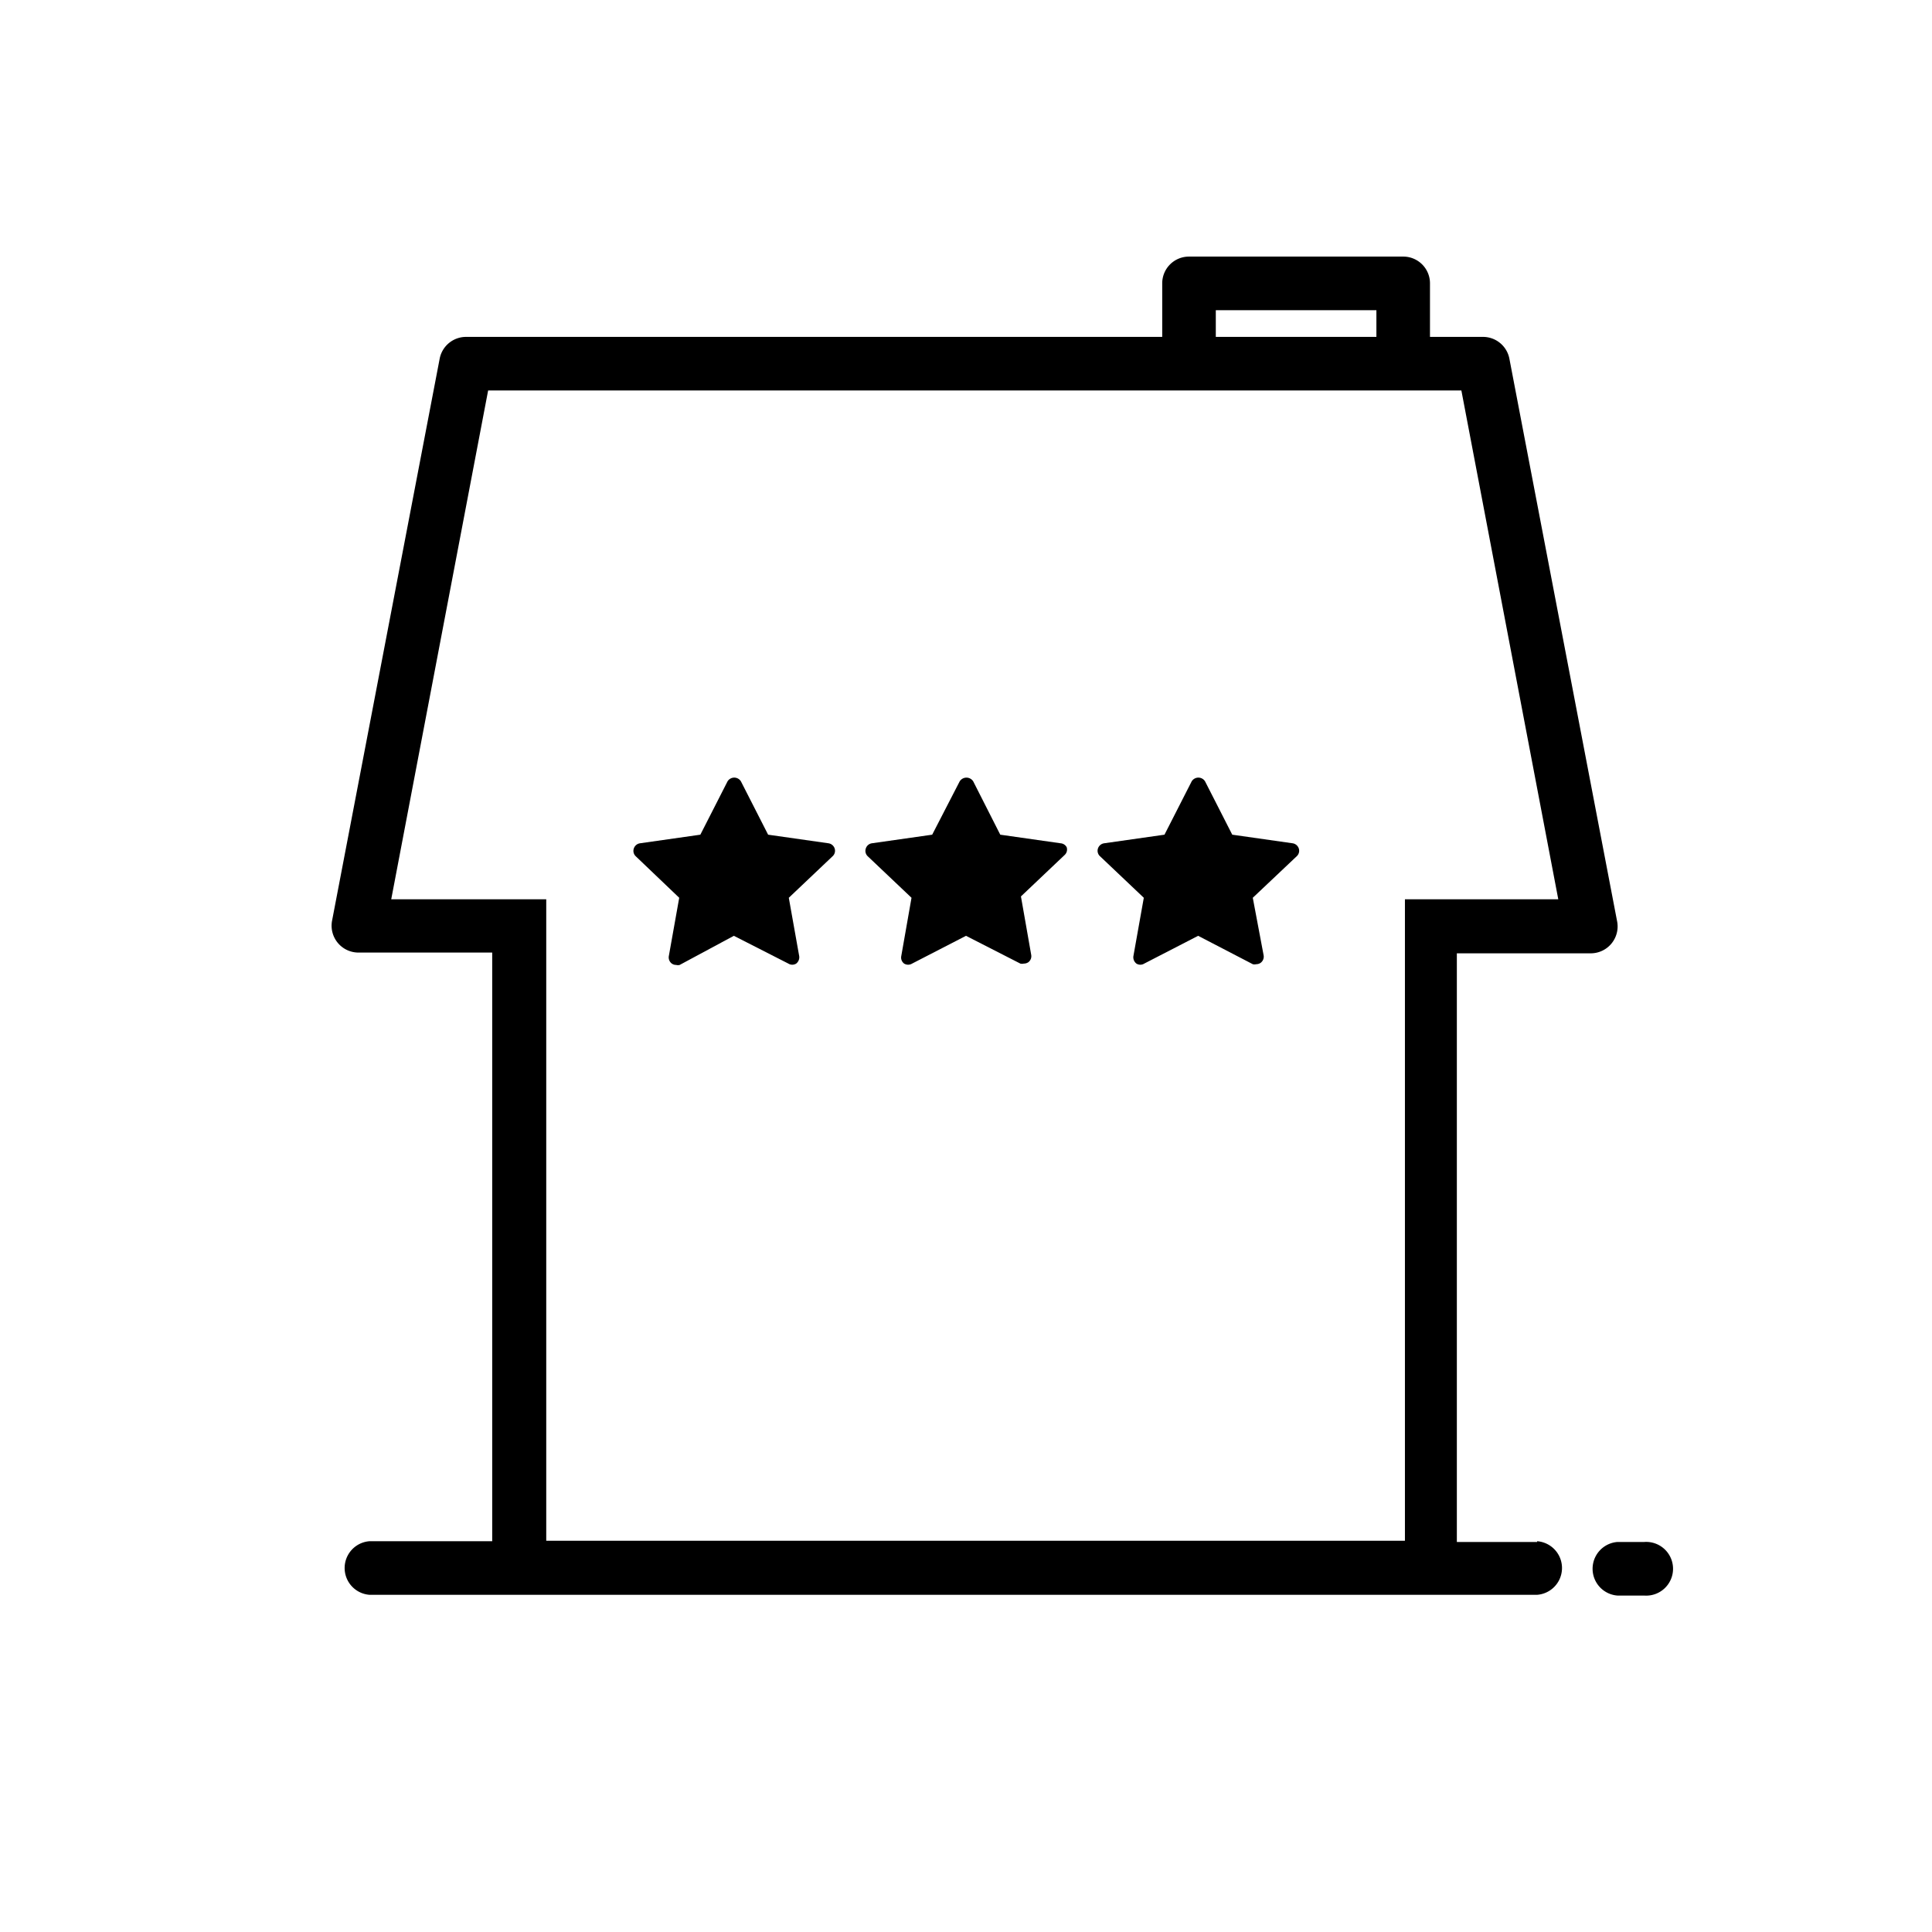 <svg viewBox="0 0 128 128" xmlns="http://www.w3.org/2000/svg"><g><path class="fill-gray" d="m101.84 102.16h-5.32v-39h8.87a1.78 1.78 0 0 0 1.74-2.16l-7.13-37.24a1.78 1.78 0 0 0 -1.74-1.44h-3.52v-3.55a1.77 1.77 0 0 0 -1.74-1.77h-14.23a1.77 1.77 0 0 0 -1.77 1.77v3.55h-46.13a1.78 1.78 0 0 0 -1.74 1.44l-7.13 37.24a1.78 1.78 0 0 0 1.74 2.11h8.87v39h-8.13a1.78 1.78 0 0 0 0 3.55h77.36a1.78 1.78 0 0 0 0-3.55zm-21.29-81.61h10.64v1.77h-10.64zm-48.21 5.32h64.48l6.42 33.71h-10.16v42.5h-56.89v-42.5h-10.27zm76.59 76.29h-1.77a1.78 1.78 0 0 0 0 3.55h1.77a1.78 1.78 0 1 0 0-3.55z"/><path class="fill-gray" d="m70.27 55.87-4-.57-1.79-3.53a.53.53 0 0 0 -.9 0l-1.82 3.53-4 .57a.5.5 0 0 0 -.4.35.49.49 0 0 0 .13.51l2.9 2.75-.68 3.87a.5.5 0 0 0 .19.49.51.51 0 0 0 .53 0l3.57-1.84 3.6 1.84a.46.46 0 0 0 .23 0 .53.53 0 0 0 .3-.09.5.5 0 0 0 .19-.49l-.68-3.87 2.9-2.75a.49.49 0 0 0 .13-.51.5.5 0 0 0 -.4-.26z"/><path class="fill-gray" d="m86.05 56.22a.51.51 0 0 0 -.41-.35l-4-.57-1.8-3.53a.52.52 0 0 0 -.89 0l-1.8 3.53-4 .57a.51.51 0 0 0 -.41.35.49.49 0 0 0 .14.51l2.9 2.75-.69 3.87a.53.53 0 0 0 .2.49.49.49 0 0 0 .52 0l3.57-1.84 3.62 1.88a.46.46 0 0 0 .23 0 .5.5 0 0 0 .29-.09.51.51 0 0 0 .2-.49l-.72-3.82 2.91-2.75a.49.49 0 0 0 .14-.51z"/><path class="fill-gray" d="m54.89 55.87-4-.57-1.8-3.53a.52.52 0 0 0 -.89 0l-1.8 3.53-4 .57a.51.51 0 0 0 -.41.35.49.49 0 0 0 .13.51l2.88 2.75-.69 3.87a.51.51 0 0 0 .2.49.5.5 0 0 0 .29.09.46.46 0 0 0 .23 0l3.59-1.93 3.61 1.84a.49.49 0 0 0 .52 0 .53.53 0 0 0 .2-.49l-.69-3.87 2.9-2.75a.49.49 0 0 0 .14-.51.51.51 0 0 0 -.41-.35z"/></g></svg>
